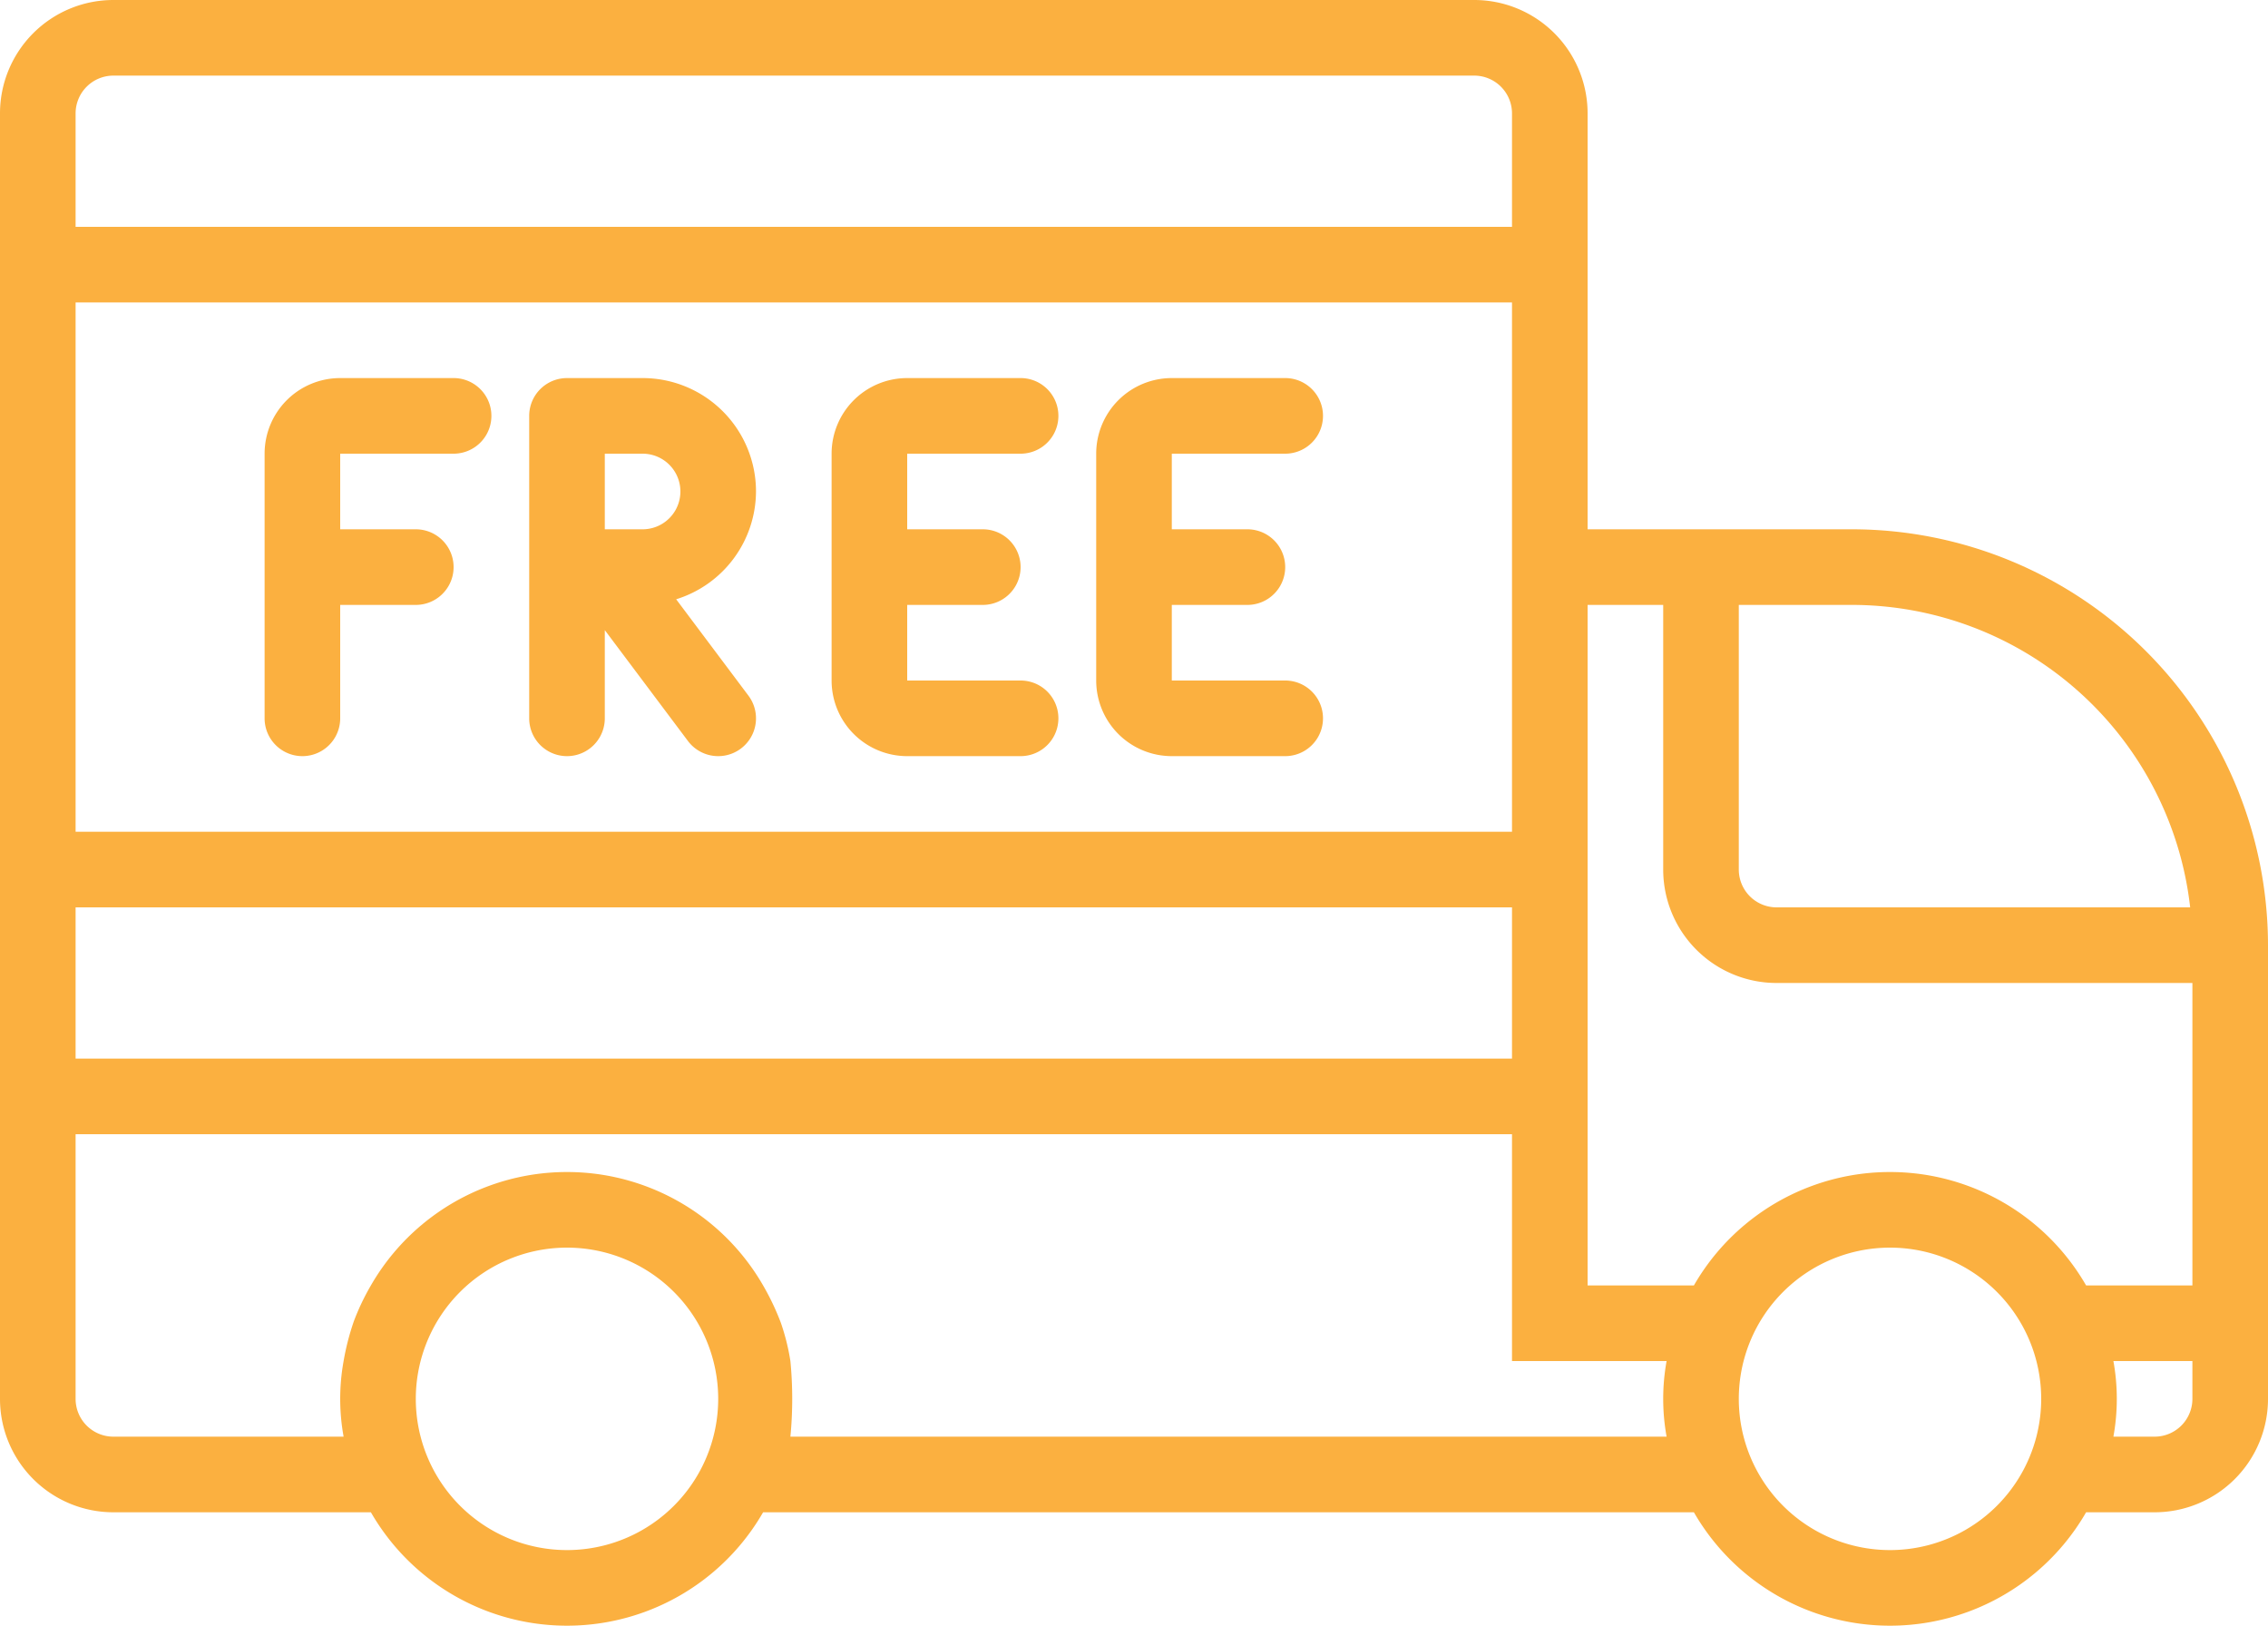 <svg xmlns="http://www.w3.org/2000/svg" width="60" height="43" viewBox="0 0 60 43">
  <g id="Free" transform="translate(-2 -19)">
    <path id="Path_119" data-name="Path 119" d="M51,33H44V22a3,3,0,0,0-3-3H5a3,3,0,0,0-3,3V56a3,3,0,0,0,3,3h6.812a5.986,5.986,0,0,0,10.376,0H46.812a5.986,5.986,0,0,0,10.376,0H59a3,3,0,0,0,3-3V44A11.013,11.013,0,0,0,51,33Zm8.941,10H49a1,1,0,0,1-1-1V35h3a9.011,9.011,0,0,1,8.941,8ZM46,35v7a3,3,0,0,0,3,3H60v8H57.188a5.986,5.986,0,0,0-10.376,0H44V35ZM22.188,53a5.986,5.986,0,0,0-10.376,0,6.207,6.207,0,0,0-.453.953A6.724,6.724,0,0,0,11.09,55H4V49H42v6H22.91a5.816,5.816,0,0,0-.254-1.016A6.648,6.648,0,0,0,22.188,53ZM4,27H42V41H4ZM42,43v4H4V43ZM5,21H41a1,1,0,0,1,1,1v3H4V22A1,1,0,0,1,5,21ZM5,57a1,1,0,0,1-1-1V55h7.09a5.6,5.6,0,0,0,0,2Zm12,3a4,4,0,1,1,4-4A4,4,0,0,1,17,60Zm5.91-3a10.452,10.452,0,0,0,0-2H46.09a5.6,5.6,0,0,0,0,2ZM52,60a4,4,0,1,1,4-4A4,4,0,0,1,52,60Zm8-4a1,1,0,0,1-1,1H57.91a5.6,5.6,0,0,0,0-2H60Z" fill="#fbb040"/>
    <path id="Path_120" data-name="Path 120" d="M14,29H11a2,2,0,0,0-2,2v7a1,1,0,0,0,2,0V35h2a1,1,0,0,0,0-2H11V31h3a1,1,0,0,0,0-2Z" fill="#fbb040"/>
    <path id="Path_121" data-name="Path 121" d="M29,31a1,1,0,0,0,0-2H26a2,2,0,0,0-2,2v6a2,2,0,0,0,2,2h3a1,1,0,0,0,0-2H26V35h2a1,1,0,0,0,0-2H26V31Z" fill="#fbb040"/>
    <path id="Path_122" data-name="Path 122" d="M36,31a1,1,0,0,0,0-2H33a2,2,0,0,0-2,2v6a2,2,0,0,0,2,2h3a1,1,0,0,0,0-2H33V35h2a1,1,0,0,0,0-2H33V31Z" fill="#fbb040"/>
    <path id="Path_123" data-name="Path 123" d="M22,32a3,3,0,0,0-3-3H17a1,1,0,0,0-1,1v8a1,1,0,0,0,2,0V35.667L20.2,38.6a1,1,0,1,0,1.6-1.2l-1.912-2.549A3,3,0,0,0,22,32Zm-3,1H18V31h1a1,1,0,0,1,0,2Z" fill="#fbb040"/>
  </g>
</svg>
